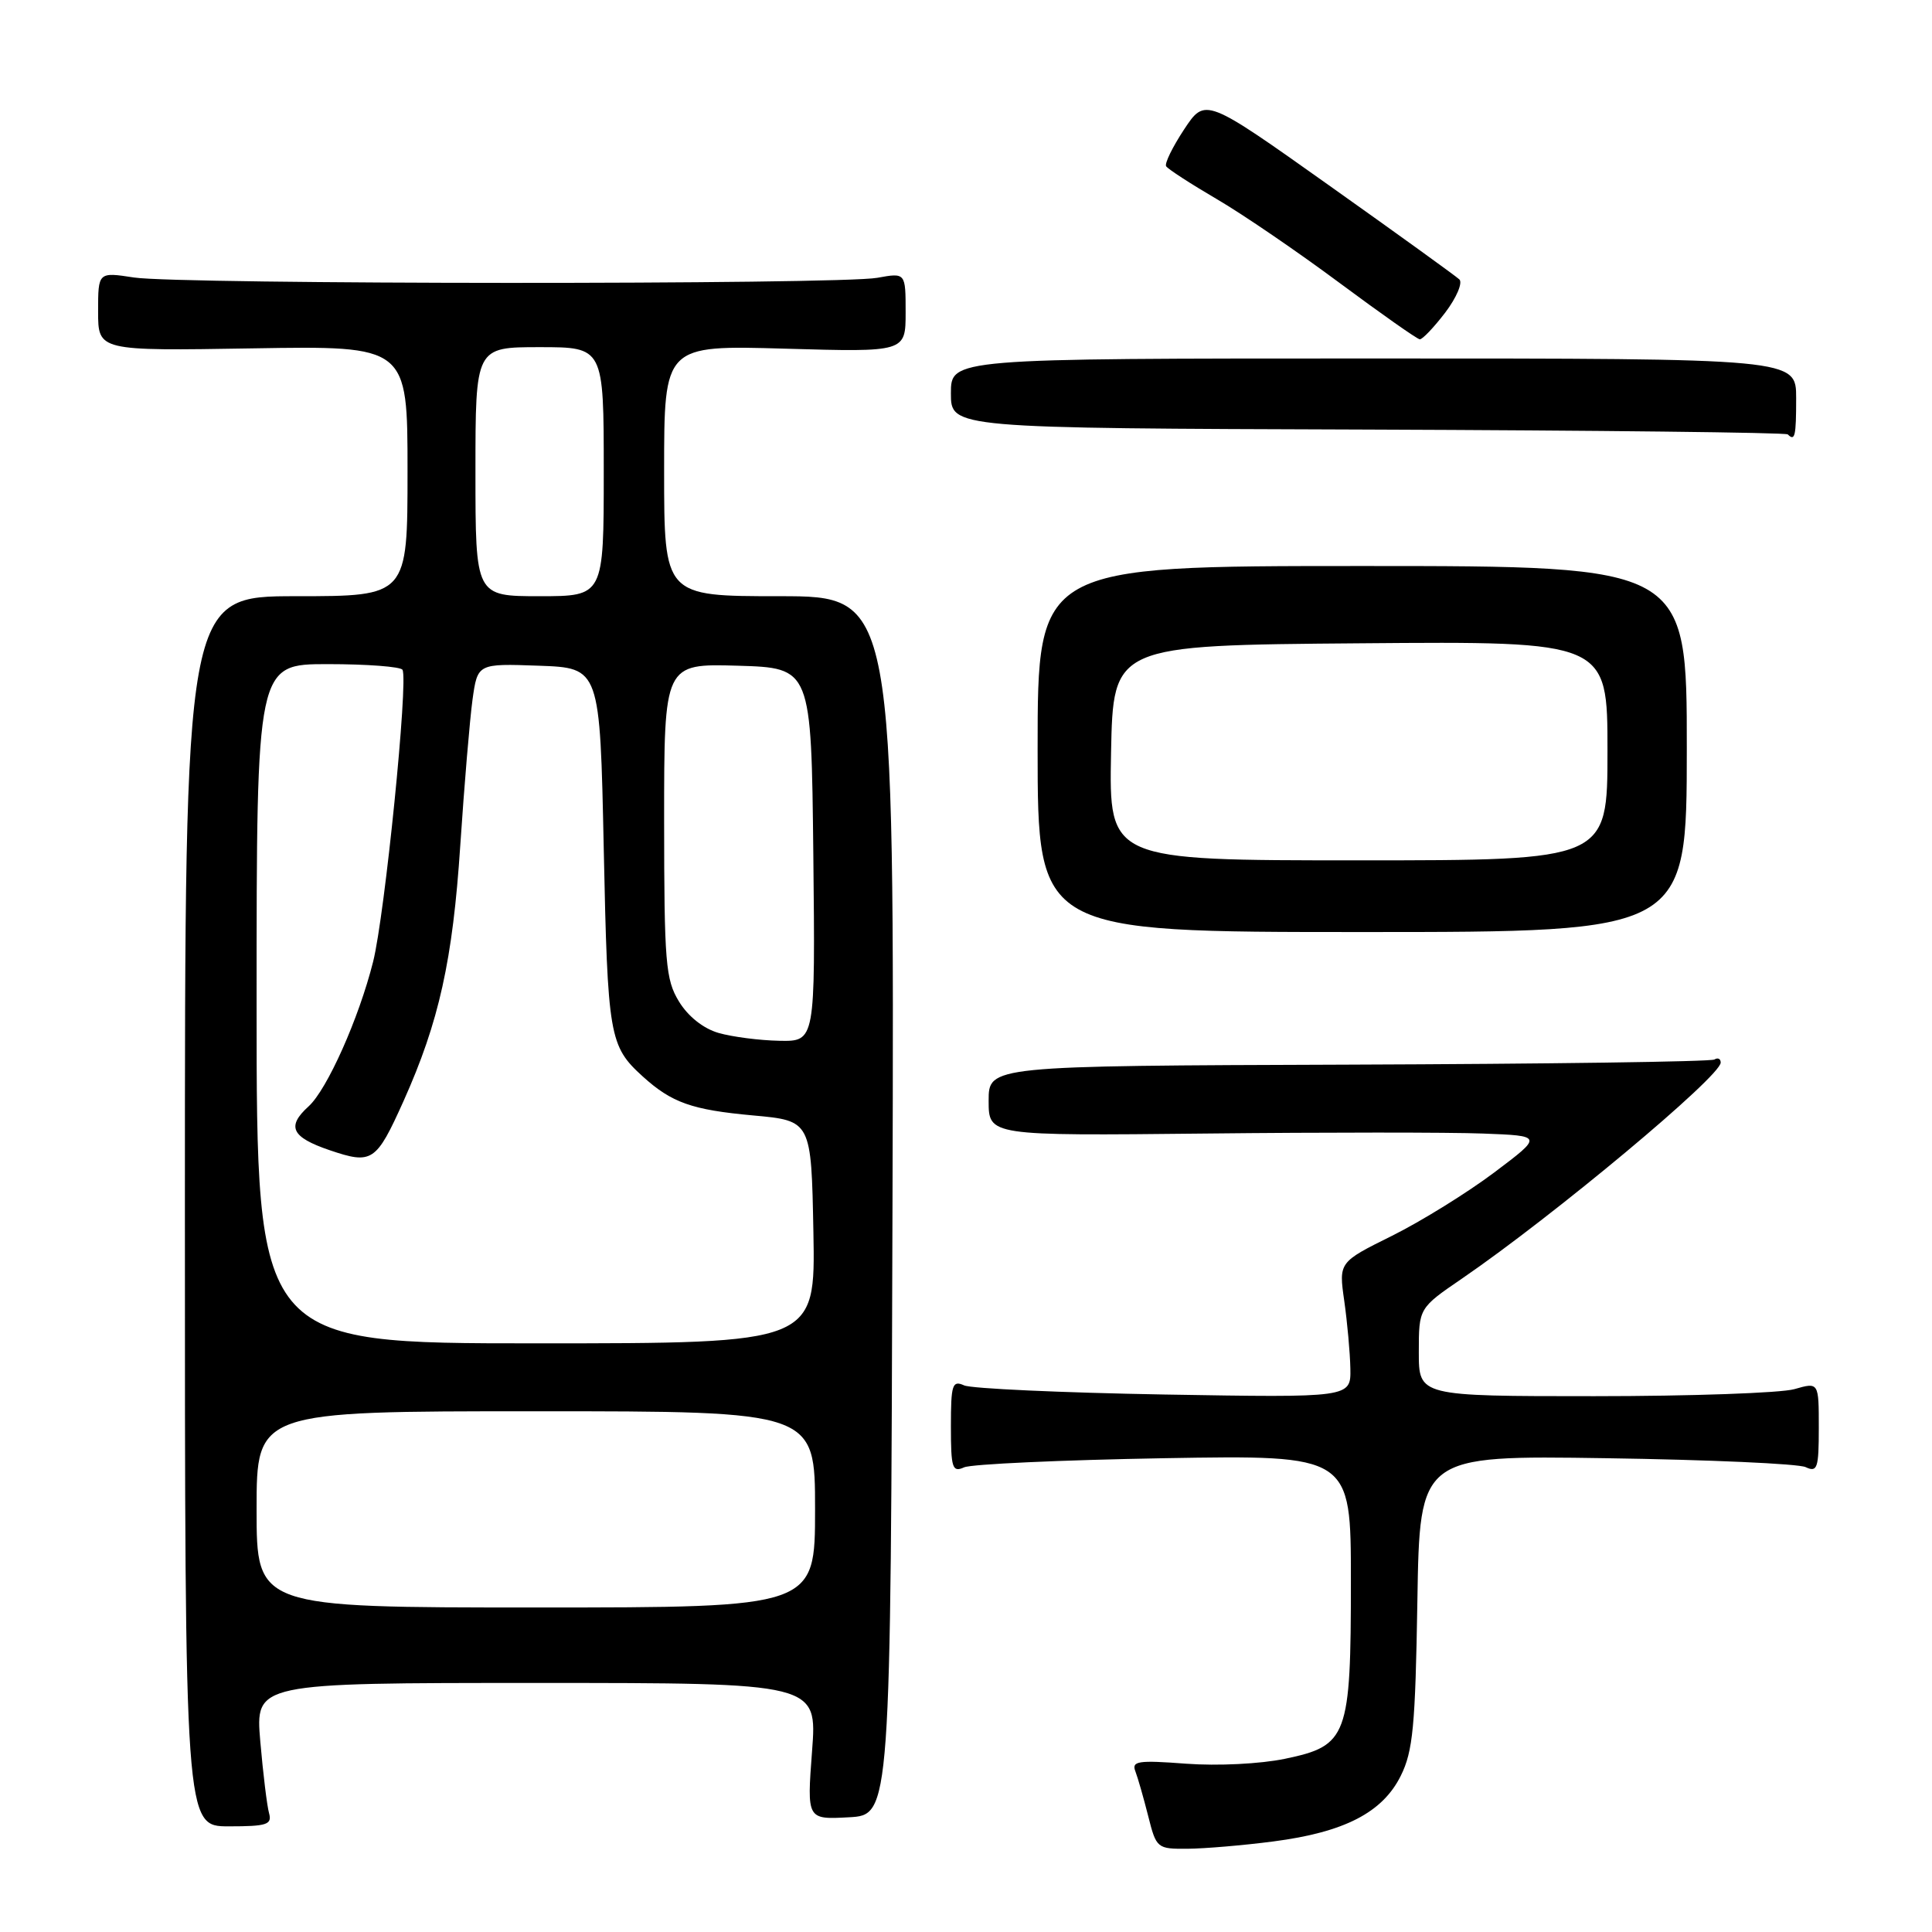 <?xml version="1.0" encoding="UTF-8" standalone="no"?>
<!DOCTYPE svg PUBLIC "-//W3C//DTD SVG 1.1//EN" "http://www.w3.org/Graphics/SVG/1.1/DTD/svg11.dtd" >
<svg xmlns="http://www.w3.org/2000/svg" xmlns:xlink="http://www.w3.org/1999/xlink" version="1.1" viewBox="0 0 256 256">
 <g >
 <path fill="currentColor"
d=" M 168.73 244.00 C 178.13 242.78 183.20 240.17 185.61 235.30 C 187.23 232.05 187.54 228.70 187.81 212.17 C 188.12 192.85 188.12 192.85 212.81 193.22 C 226.39 193.42 238.29 193.95 239.25 194.40 C 240.81 195.13 241.00 194.57 241.00 189.18 C 241.00 183.14 241.00 183.14 237.76 184.07 C 235.97 184.58 224.05 185.00 211.26 185.00 C 188.00 185.00 188.00 185.00 188.00 179.17 C 188.00 173.33 188.00 173.33 193.72 169.42 C 205.86 161.10 228.00 142.62 228.00 140.80 C 228.00 140.29 227.63 140.11 227.17 140.39 C 226.71 140.68 204.89 140.98 178.67 141.07 C 131.00 141.23 131.00 141.23 131.00 145.86 C 131.00 150.50 131.00 150.50 159.75 150.20 C 175.56 150.03 192.09 150.03 196.48 150.20 C 204.45 150.50 204.45 150.50 197.98 155.37 C 194.41 158.05 188.33 161.82 184.45 163.75 C 177.39 167.25 177.39 167.25 178.12 172.37 C 178.52 175.19 178.89 179.23 178.93 181.35 C 179.00 185.20 179.00 185.20 154.25 184.78 C 140.64 184.54 128.71 184.00 127.75 183.57 C 126.19 182.87 126.00 183.45 126.00 189.00 C 126.00 194.55 126.19 195.13 127.75 194.43 C 128.71 194.00 140.64 193.46 154.25 193.22 C 179.00 192.80 179.00 192.80 179.00 209.45 C 179.00 230.16 178.57 231.32 170.26 233.05 C 166.99 233.73 161.33 234.01 157.17 233.70 C 150.81 233.22 149.92 233.35 150.44 234.70 C 150.77 235.56 151.53 238.22 152.14 240.63 C 153.22 244.92 153.32 245.00 157.37 244.97 C 159.64 244.95 164.75 244.52 168.73 244.00 Z  M 35.65 240.25 C 35.38 239.29 34.86 235.01 34.49 230.75 C 33.83 223.00 33.83 223.00 71.06 223.00 C 108.29 223.00 108.29 223.00 107.60 232.05 C 106.92 241.10 106.92 241.10 112.47 240.80 C 118.02 240.50 118.02 240.50 118.26 159.75 C 118.50 79.00 118.50 79.00 103.25 79.00 C 88.00 79.00 88.00 79.00 88.00 62.37 C 88.00 45.74 88.00 45.74 104.00 46.20 C 120.00 46.66 120.00 46.66 120.00 41.39 C 120.00 36.13 120.00 36.13 116.25 36.81 C 111.22 37.73 23.77 37.70 17.75 36.77 C 13.00 36.04 13.00 36.04 13.00 41.27 C 13.00 46.50 13.00 46.50 33.50 46.16 C 54.00 45.82 54.00 45.82 54.00 62.41 C 54.00 79.00 54.00 79.00 39.25 79.00 C 24.50 79.00 24.50 79.00 24.50 160.50 C 24.50 242.00 24.50 242.00 30.32 242.00 C 35.38 242.00 36.07 241.77 35.65 240.25 Z  M 223.51 99.25 C 223.52 75.00 223.52 75.00 180.50 75.00 C 137.49 75.00 137.49 75.00 137.49 99.25 C 137.50 123.50 137.50 123.50 180.50 123.50 C 223.50 123.50 223.50 123.50 223.51 99.25 Z  M 238.00 52.75 C 238.00 47.50 238.00 47.50 182.00 47.50 C 126.00 47.50 126.00 47.50 126.00 52.12 C 126.00 56.74 126.00 56.74 181.22 56.92 C 211.59 57.03 236.64 57.31 236.89 57.56 C 237.84 58.51 238.00 57.82 238.00 52.75 Z  M 191.50 41.42 C 193.00 39.44 193.84 37.46 193.37 37.02 C 192.89 36.57 185.12 30.96 176.10 24.56 C 159.70 12.92 159.70 12.92 156.90 17.15 C 155.37 19.47 154.29 21.67 154.52 22.03 C 154.75 22.40 157.76 24.35 161.21 26.37 C 164.67 28.39 172.00 33.40 177.50 37.49 C 183.00 41.57 187.78 44.94 188.13 44.96 C 188.48 44.98 189.99 43.39 191.50 41.42 Z  M 34.00 200.00 C 34.00 187.00 34.00 187.00 71.00 187.00 C 108.00 187.00 108.00 187.00 108.00 200.00 C 108.00 213.00 108.00 213.00 71.00 213.00 C 34.00 213.00 34.00 213.00 34.00 200.00 Z  M 34.00 133.00 C 34.00 88.00 34.00 88.00 43.44 88.00 C 48.63 88.00 53.09 88.34 53.33 88.75 C 54.13 90.07 50.99 121.28 49.44 127.43 C 47.55 134.95 43.34 144.38 40.89 146.60 C 37.94 149.27 38.62 150.68 43.66 152.40 C 49.31 154.32 49.84 153.97 53.47 145.90 C 58.18 135.40 59.99 127.22 60.99 112.00 C 61.52 104.03 62.25 95.35 62.61 92.71 C 63.28 87.92 63.28 87.92 71.39 88.21 C 79.50 88.50 79.50 88.50 80.00 112.50 C 80.52 137.38 80.73 138.60 85.16 142.63 C 89.01 146.12 91.67 147.06 99.78 147.80 C 107.50 148.50 107.50 148.50 107.78 163.25 C 108.05 178.00 108.05 178.00 71.03 178.00 C 34.00 178.00 34.00 178.00 34.00 133.00 Z  M 95.21 136.87 C 93.20 136.29 91.17 134.68 89.97 132.71 C 88.19 129.80 88.01 127.59 88.00 108.71 C 88.00 87.93 88.00 87.93 97.75 88.21 C 107.50 88.50 107.50 88.50 107.77 113.25 C 108.03 138.00 108.03 138.00 103.27 137.91 C 100.65 137.86 97.02 137.39 95.21 136.87 Z  M 63.00 62.50 C 63.00 46.00 63.00 46.00 71.50 46.00 C 80.00 46.00 80.00 46.00 80.00 62.50 C 80.00 79.00 80.00 79.00 71.50 79.00 C 63.00 79.00 63.00 79.00 63.00 62.50 Z  M 147.22 99.75 C 147.50 85.50 147.50 85.50 180.25 85.24 C 213.00 84.97 213.00 84.97 213.00 99.49 C 213.00 114.00 213.00 114.00 179.97 114.00 C 146.95 114.00 146.95 114.00 147.22 99.75 Z "/>
</g>
</svg>